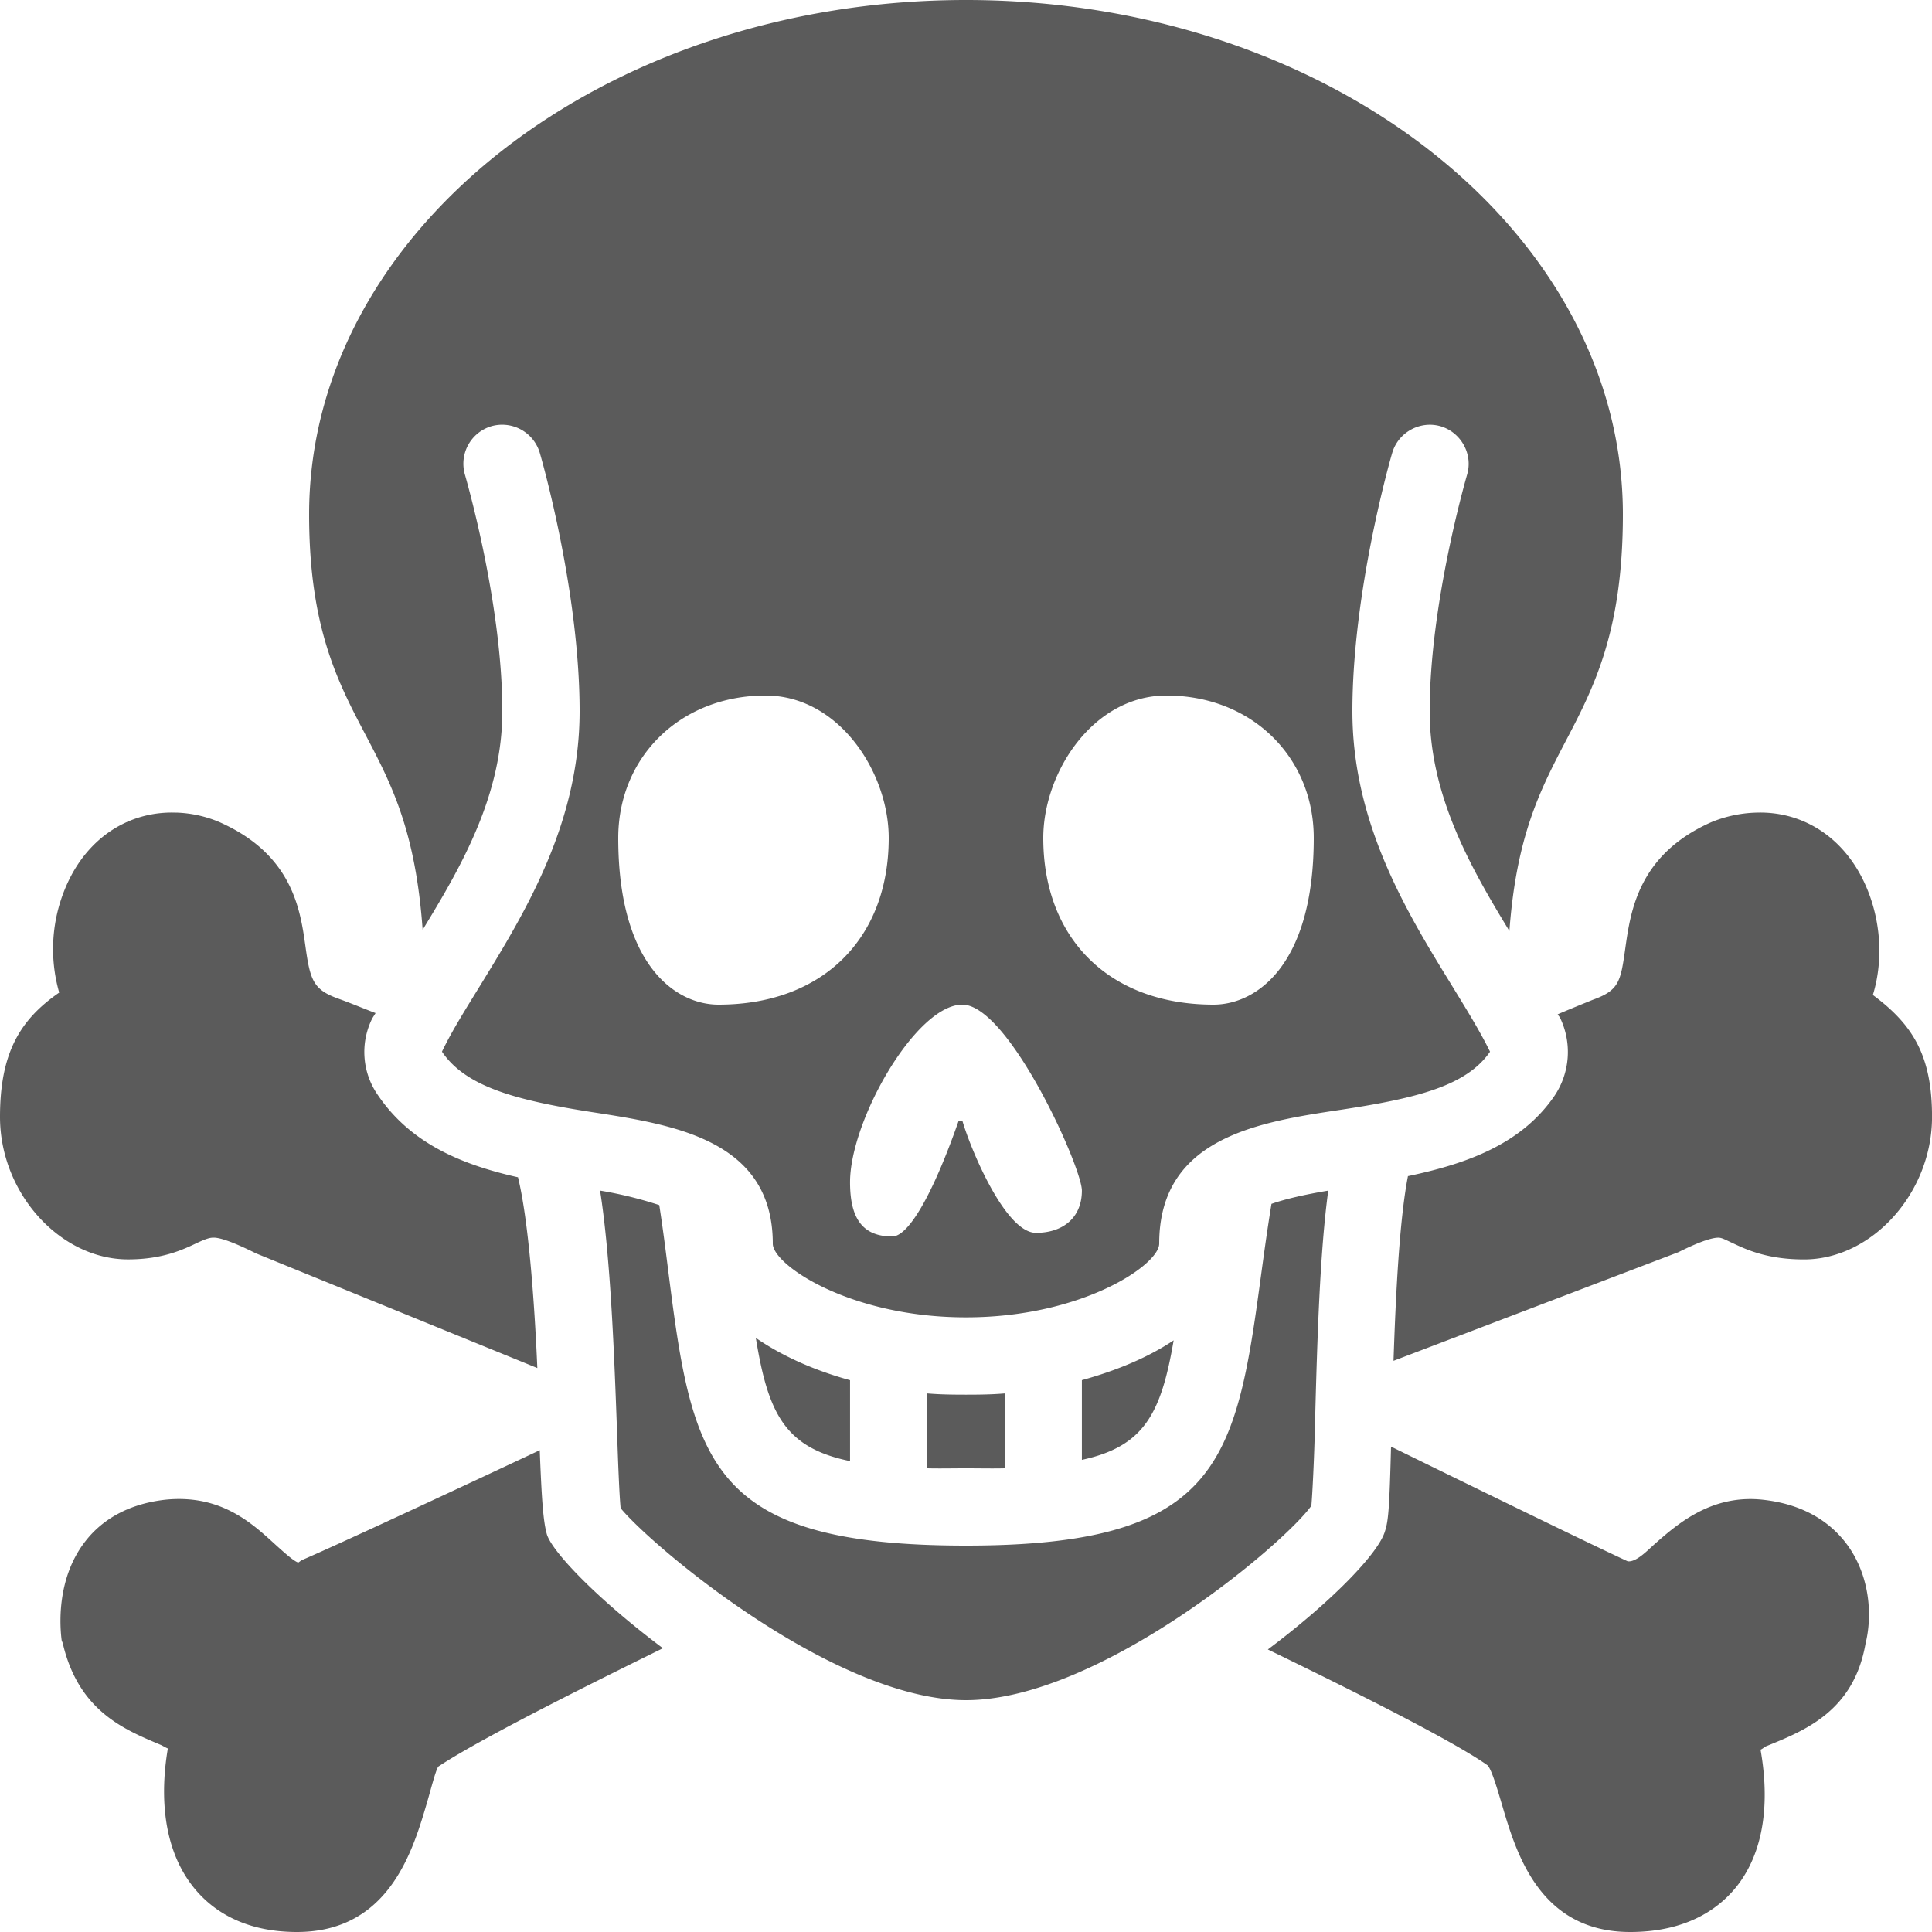 <svg xmlns="http://www.w3.org/2000/svg" viewBox="0 0 50 50"><path d="M25 0C15.625 0 8 5.977 8 13.313c0 2.98.77 4.39 1.5 5.78.656 1.25 1.258 2.458 1.438 4.97C11.94 22.422 13 20.59 13 18.405c0-2.816-.96-6.093-.969-6.125a1.013 1.013 0 01.688-1.25 1.016 1.016 0 011.25.688c.043.144 1.031 3.578 1.031 6.687 0 2.887-1.398 5.184-2.531 7.032-.395.644-.766 1.226-1.031 1.78.609.895 1.863 1.25 3.874 1.563 2.086.324 4.688.703 4.688 3.407 0 .546 1.992 1.906 5 1.906s5-1.36 5-1.907c0-2.765 2.613-3.152 4.719-3.468 1.984-.301 3.238-.625 3.843-1.5-.269-.551-.636-1.137-1.03-1.782C36.397 23.59 35 21.294 35 18.407c0-3.11.988-6.544 1.031-6.688.157-.531.719-.84 1.25-.688.528.156.844.719.688 1.25-.008.031-.969 3.309-.969 6.125 0 2.184 1.059 4.043 2.063 5.688.18-2.442.792-3.64 1.437-4.875.738-1.407 1.5-2.856 1.5-5.907C42 5.978 34.375 0 25 0zm-5.188 18c1.9 0 3.188 1.988 3.188 3.688 0 2.6-1.707 4.312-4.406 4.312C17.492 26 16 24.988 16 21.687c0-2.1 1.613-3.687 3.813-3.687zm10.375 0c2.2 0 3.813 1.586 3.813 3.688 0 3.3-1.492 4.312-2.594 4.312C28.707 26 27 24.29 27 21.687 27 19.988 28.29 18 30.188 18zM4.563 21.031c-1.117-.043-2.136.535-2.718 1.625a4.086 4.086 0 00-.313 3.032C.52 26.387 0 27.245 0 28.905c0 1.973 1.555 3.688 3.313 3.688.917 0 1.449-.266 1.812-.438.23-.105.313-.125.406-.125.14 0 .434.078 1.094.407l7.281 2.968c-.078-1.8-.234-3.843-.5-4.937-1.523-.34-2.797-.907-3.625-2.125a1.948 1.948 0 01-.156-1.969c.023-.047.07-.11.094-.156-.328-.125-.653-.262-.969-.375-.637-.23-.723-.469-.844-1.344-.133-.953-.332-2.379-2.218-3.219a3.099 3.099 0 00-1.125-.25zm40.876 0a3.277 3.277 0 00-1.157.25c-1.879.836-2.082 2.297-2.218 3.25-.122.875-.16 1.098-.844 1.344-.297.121-.606.246-.907.375.016.031.047.063.063.094a2.035 2.035 0 01-.156 2.031c-.852 1.23-2.235 1.738-3.782 2.063-.222 1.136-.316 3.074-.374 4.78l7.374-2.812c.594-.297.891-.375 1.032-.375.093 0 .176.051.406.157.363.171.895.406 1.813.406 1.757 0 3.312-1.719 3.312-3.688 0-1.582-.492-2.386-1.531-3.156.304-.988.191-2.148-.313-3.094-.582-1.086-1.597-1.668-2.718-1.625zM24.905 26c1.2 0 3.094 4.21 3.094 4.813 0 .699-.488 1.093-1.188 1.093-.8 0-1.707-2.207-1.906-2.906h-.093c-.7 2-1.32 3-1.72 3-.8 0-1.093-.508-1.093-1.406C22 28.992 23.707 26 24.906 26zm-9.375 4.813c.274 1.75.367 4.273.438 6.218.027.785.058 1.64.094 2C16.848 39.996 21.578 44 25 44c3.438 0 8.215-4.02 8.938-5.031.027-.293.074-1.235.093-2.063.059-2.32.13-4.511.344-6.093-.625.105-1.113.218-1.469.343-.129.79-.222 1.5-.312 2.157C31.964 37.94 31.41 40 25 40c-6.504 0-7.055-2.055-7.656-6.719-.082-.636-.164-1.332-.282-2.093a10.296 10.296 0 00-1.53-.375zm4.031 3.812c.317 1.953.75 2.844 2.438 3.188v-2.094c-.945-.258-1.781-.64-2.438-1.094zm10.813.063c-.645.433-1.465.78-2.375 1.03v2.063c1.61-.347 2.05-1.195 2.375-3.093zM24 36.062V38c.313.008.64 0 1 0s.688.008 1 0v-1.938c-.328.028-.66.032-1 .032-.34 0-.672-.004-1-.032zm12 1.376c-.04 1.507-.063 1.91-.156 2.187-.16.563-1.367 1.816-3.032 3.063 1.52.738 4.7 2.296 5.688 3 .113.124.27.68.375 1.03.363 1.231.965 3.282 3.313 3.282 1.558 0 2.39-.684 2.812-1.25.797-1.078.734-2.504.563-3.469.058-.023.097-.07.156-.093.992-.403 2.258-.903 2.562-2.657.168-.672.133-1.676-.437-2.5-.34-.484-.985-1.082-2.219-1.218-1.324-.145-2.203.617-2.813 1.156-.187.168-.472.465-.687.437-1.195-.55-5.543-2.683-6.125-2.968zm-22.031.093c-1.348.633-5.04 2.364-6.156 2.844-.02.008-.075.055-.094.063-.11-.028-.38-.274-.563-.438-.605-.55-1.414-1.336-2.875-1.188-1.12.126-1.734.645-2.062 1.063-.688.871-.696 1.988-.625 2.563.004.035.023.058.031.093.41 1.75 1.586 2.227 2.531 2.625.063.028.125.07.188.094-.16.938-.219 2.398.593 3.5.418.566 1.227 1.25 2.75 1.25 2.348 0 2.981-2.05 3.344-3.281.106-.352.242-.907.313-1 1.219-.813 4.777-2.551 5.812-3.063-1.648-1.234-2.84-2.46-3-2.937-.094-.328-.136-.852-.187-2.188z" fill="#5B5B5B"/></svg>
